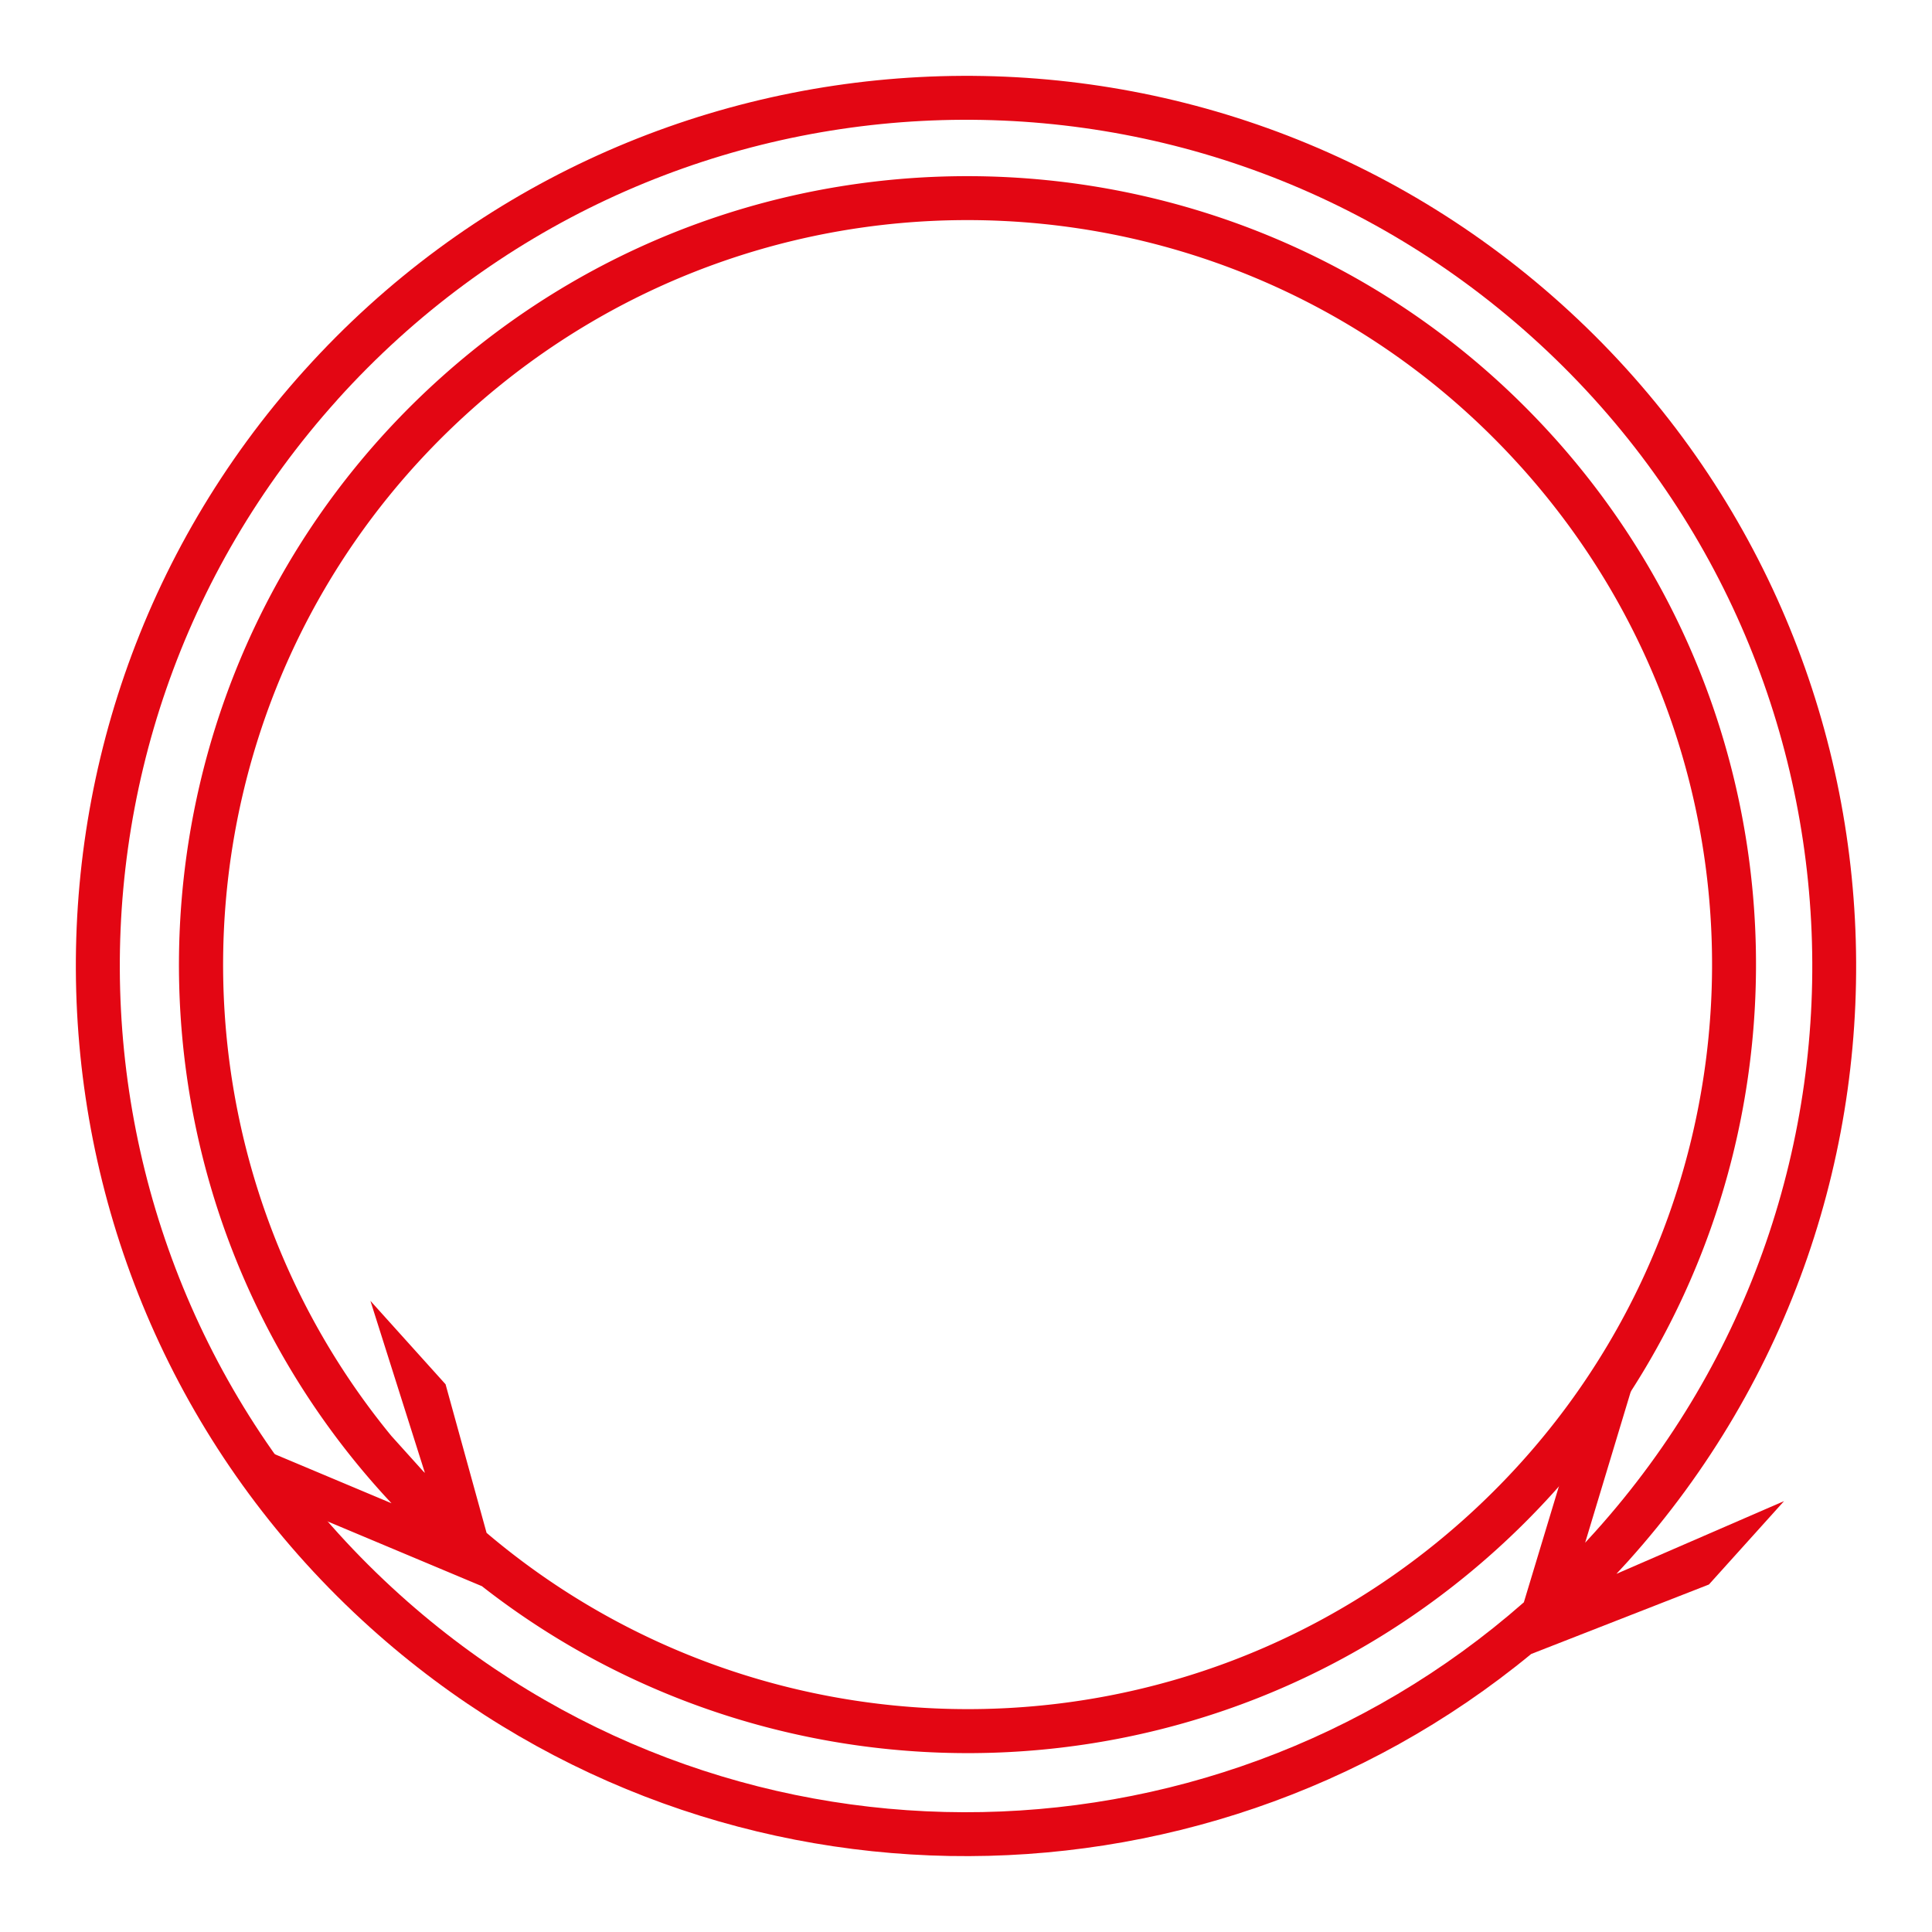 <svg xmlns="http://www.w3.org/2000/svg" viewBox="0 0 64.535 64.535"><path fill="#e30613" d="M51.894 14.596c-9.729-10.805-26.396-11.679-37.202-1.95-8.284 7.46-10.736 18.996-7.037 28.845a26.3 26.3 0 0 0 5.423 8.723l-4.326-1.818 1.198 2.008 6.151 2.581.001.002c9.883 7.732 24.2 7.495 33.843-1.189 10.804-9.728 11.679-26.396 1.95-37.202zm-1.097.988c9.195 10.212 8.371 25.922-1.84 35.116-9.366 8.433-23.356 8.437-32.704.502l-1.37-4.963-2.51-2.787 1.82 5.747q-.03-.028-.058-.055l-1.062-1.179a24.7 24.7 0 0 1-4.036-6.993c-3.49-9.294-1.187-20.178 6.643-27.228 10.212-9.195 25.922-8.372 35.116 1.84z"/><path fill="#e30613" d="M10.168 12.368C-.816 24.567.17 43.383 12.368 54.367c11.077 9.972 27.608 10.078 38.778.882l.002-.001 5.935-2.32 2.51-2.786-5.6 2.43q.188-.202.375-.406c10.983-12.2 9.997-31.015-2.202-42C39.967-.816 21.15.17 10.168 12.369zm1.097.988C21.715 1.751 39.573.815 51.18 11.265s12.542 28.308 2.092 39.913c-.107.119-.323.353-.323.353l2.169-7.185-2.556 3.682-1.66 5.493v.001c-10.623 9.338-26.775 9.445-37.544-.251C1.752 42.82.816 24.963 11.266 13.357z"/></svg>